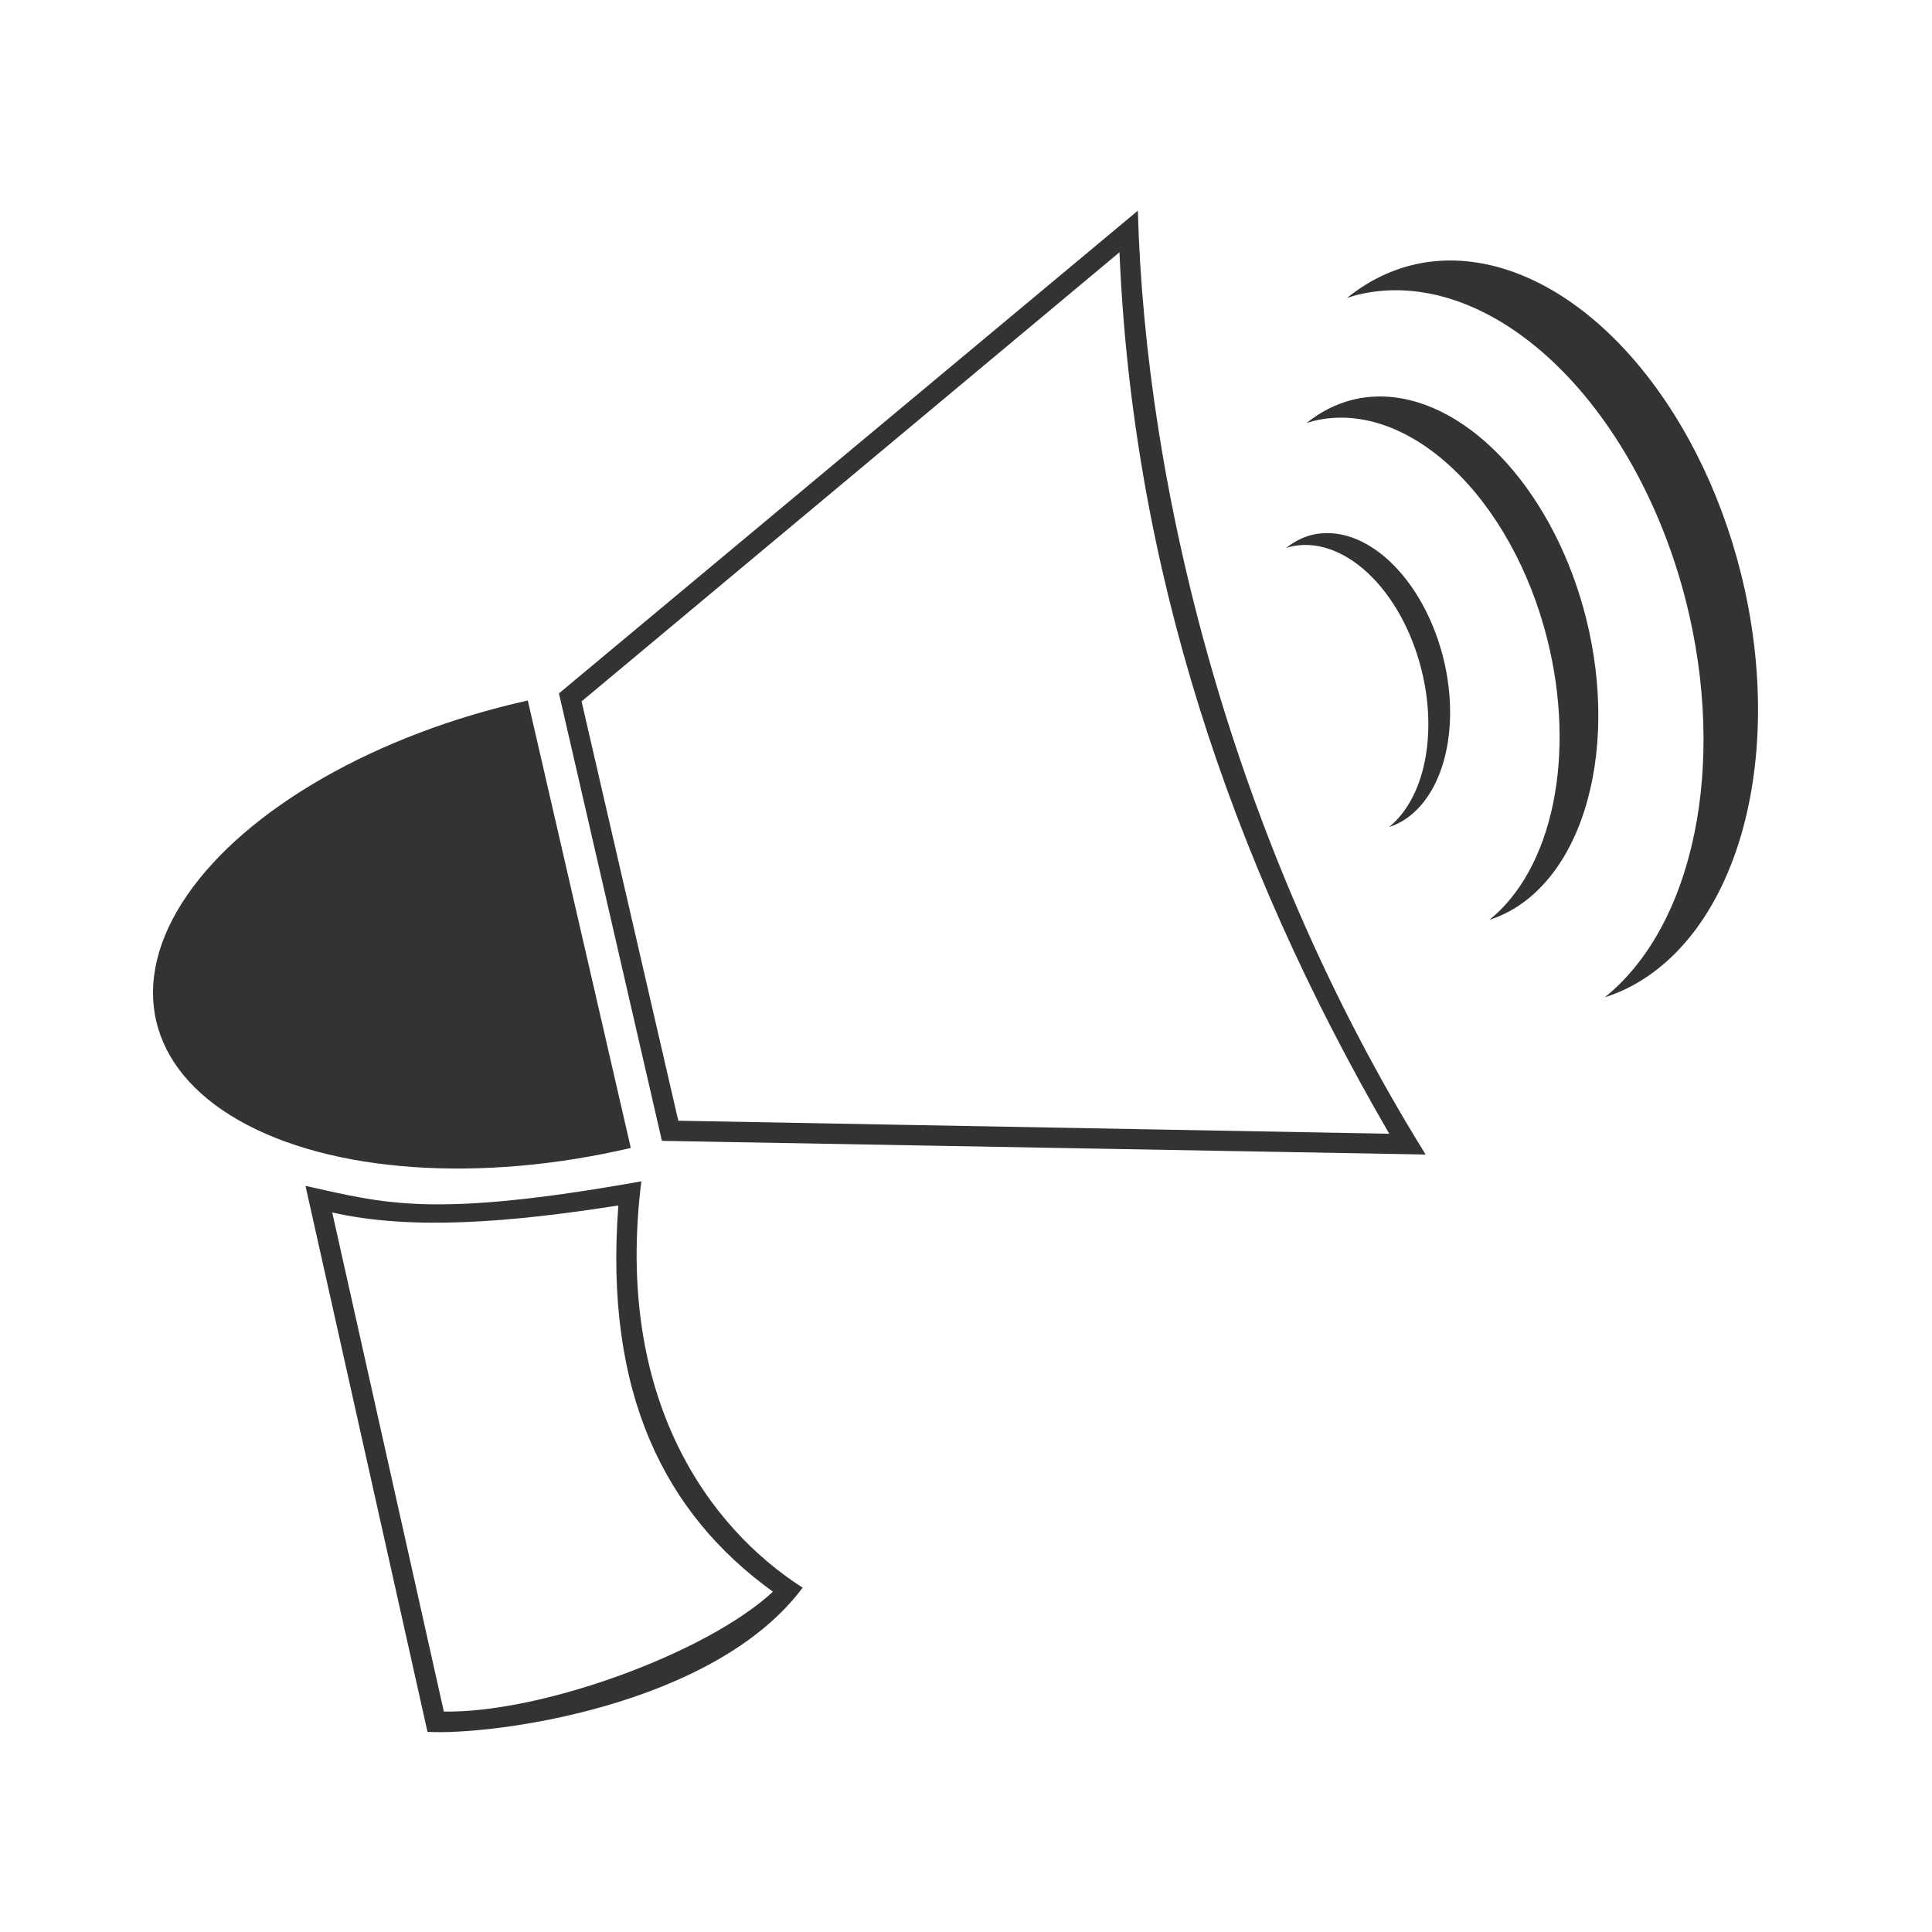 <svg width="48" height="48" viewBox="0 0 48 48" fill="none" xmlns="http://www.w3.org/2000/svg">
<path d="M28.27 5.234L13.887 17.227L16.445 28.344L35.42 28.684C30.602 20.933 28.453 12.098 28.27 5.234ZM27.813 6.268C28.14 14.06 30.537 21.318 34.516 28.168L16.852 27.844L14.449 17.426L27.813 6.268ZM36.277 6.479C35.86 6.455 35.451 6.492 35.057 6.592C34.485 6.738 33.949 7.011 33.465 7.404C33.544 7.377 33.623 7.353 33.703 7.33C35.27 6.938 37.014 7.522 38.551 8.957C40.088 10.392 41.292 12.559 41.898 14.98C42.389 16.945 42.458 18.962 42.092 20.727C41.726 22.492 40.947 23.913 39.869 24.779C41.368 24.302 42.557 22.938 43.188 20.975C43.818 19.011 43.841 16.598 43.252 14.242C42.725 12.135 41.742 10.212 40.471 8.797C39.2 7.382 37.718 6.563 36.277 6.479ZM34.455 9.855C34.16 9.839 33.87 9.865 33.59 9.936C33.184 10.039 32.801 10.235 32.457 10.514C32.513 10.494 32.57 10.477 32.627 10.461C33.74 10.183 34.977 10.598 36.068 11.617C37.16 12.636 38.015 14.173 38.445 15.893C38.794 17.288 38.843 18.719 38.584 19.973C38.325 21.226 37.771 22.235 37.006 22.852C38.07 22.512 38.914 21.543 39.361 20.148C39.809 18.754 39.827 17.042 39.408 15.369C39.034 13.873 38.334 12.507 37.432 11.502C36.529 10.497 35.478 9.915 34.455 9.855ZM33.074 13.248C32.908 13.238 32.745 13.252 32.588 13.291C32.359 13.349 32.145 13.46 31.951 13.617C31.983 13.606 32.014 13.595 32.047 13.586C32.672 13.43 33.369 13.664 33.983 14.236C34.596 14.809 35.075 15.672 35.316 16.639C35.513 17.423 35.54 18.227 35.395 18.932C35.249 19.636 34.938 20.203 34.508 20.549C35.106 20.358 35.58 19.815 35.832 19.031C36.084 18.248 36.093 17.286 35.858 16.346C35.647 15.505 35.256 14.736 34.748 14.172C34.241 13.607 33.649 13.281 33.074 13.248ZM13.113 17.404C9.366 18.236 6.131 20.085 4.647 22.244C3.163 24.402 3.656 26.538 5.936 27.836C8.215 29.136 11.935 29.396 15.672 28.52L13.113 17.404ZM15.934 29.35C10.703 30.282 9.546 29.892 7.59 29.463L10.621 43.027C12.164 43.121 17.72 42.421 19.942 39.445C17.64 37.975 15.257 34.777 15.934 29.35ZM15.363 29.949C15.006 34.628 16.523 37.613 19.203 39.545C17.554 41.076 13.449 42.566 11.027 42.523L8.254 30.123C10.233 30.577 12.722 30.364 15.363 29.949Z" fill="#333333"/>
</svg>
